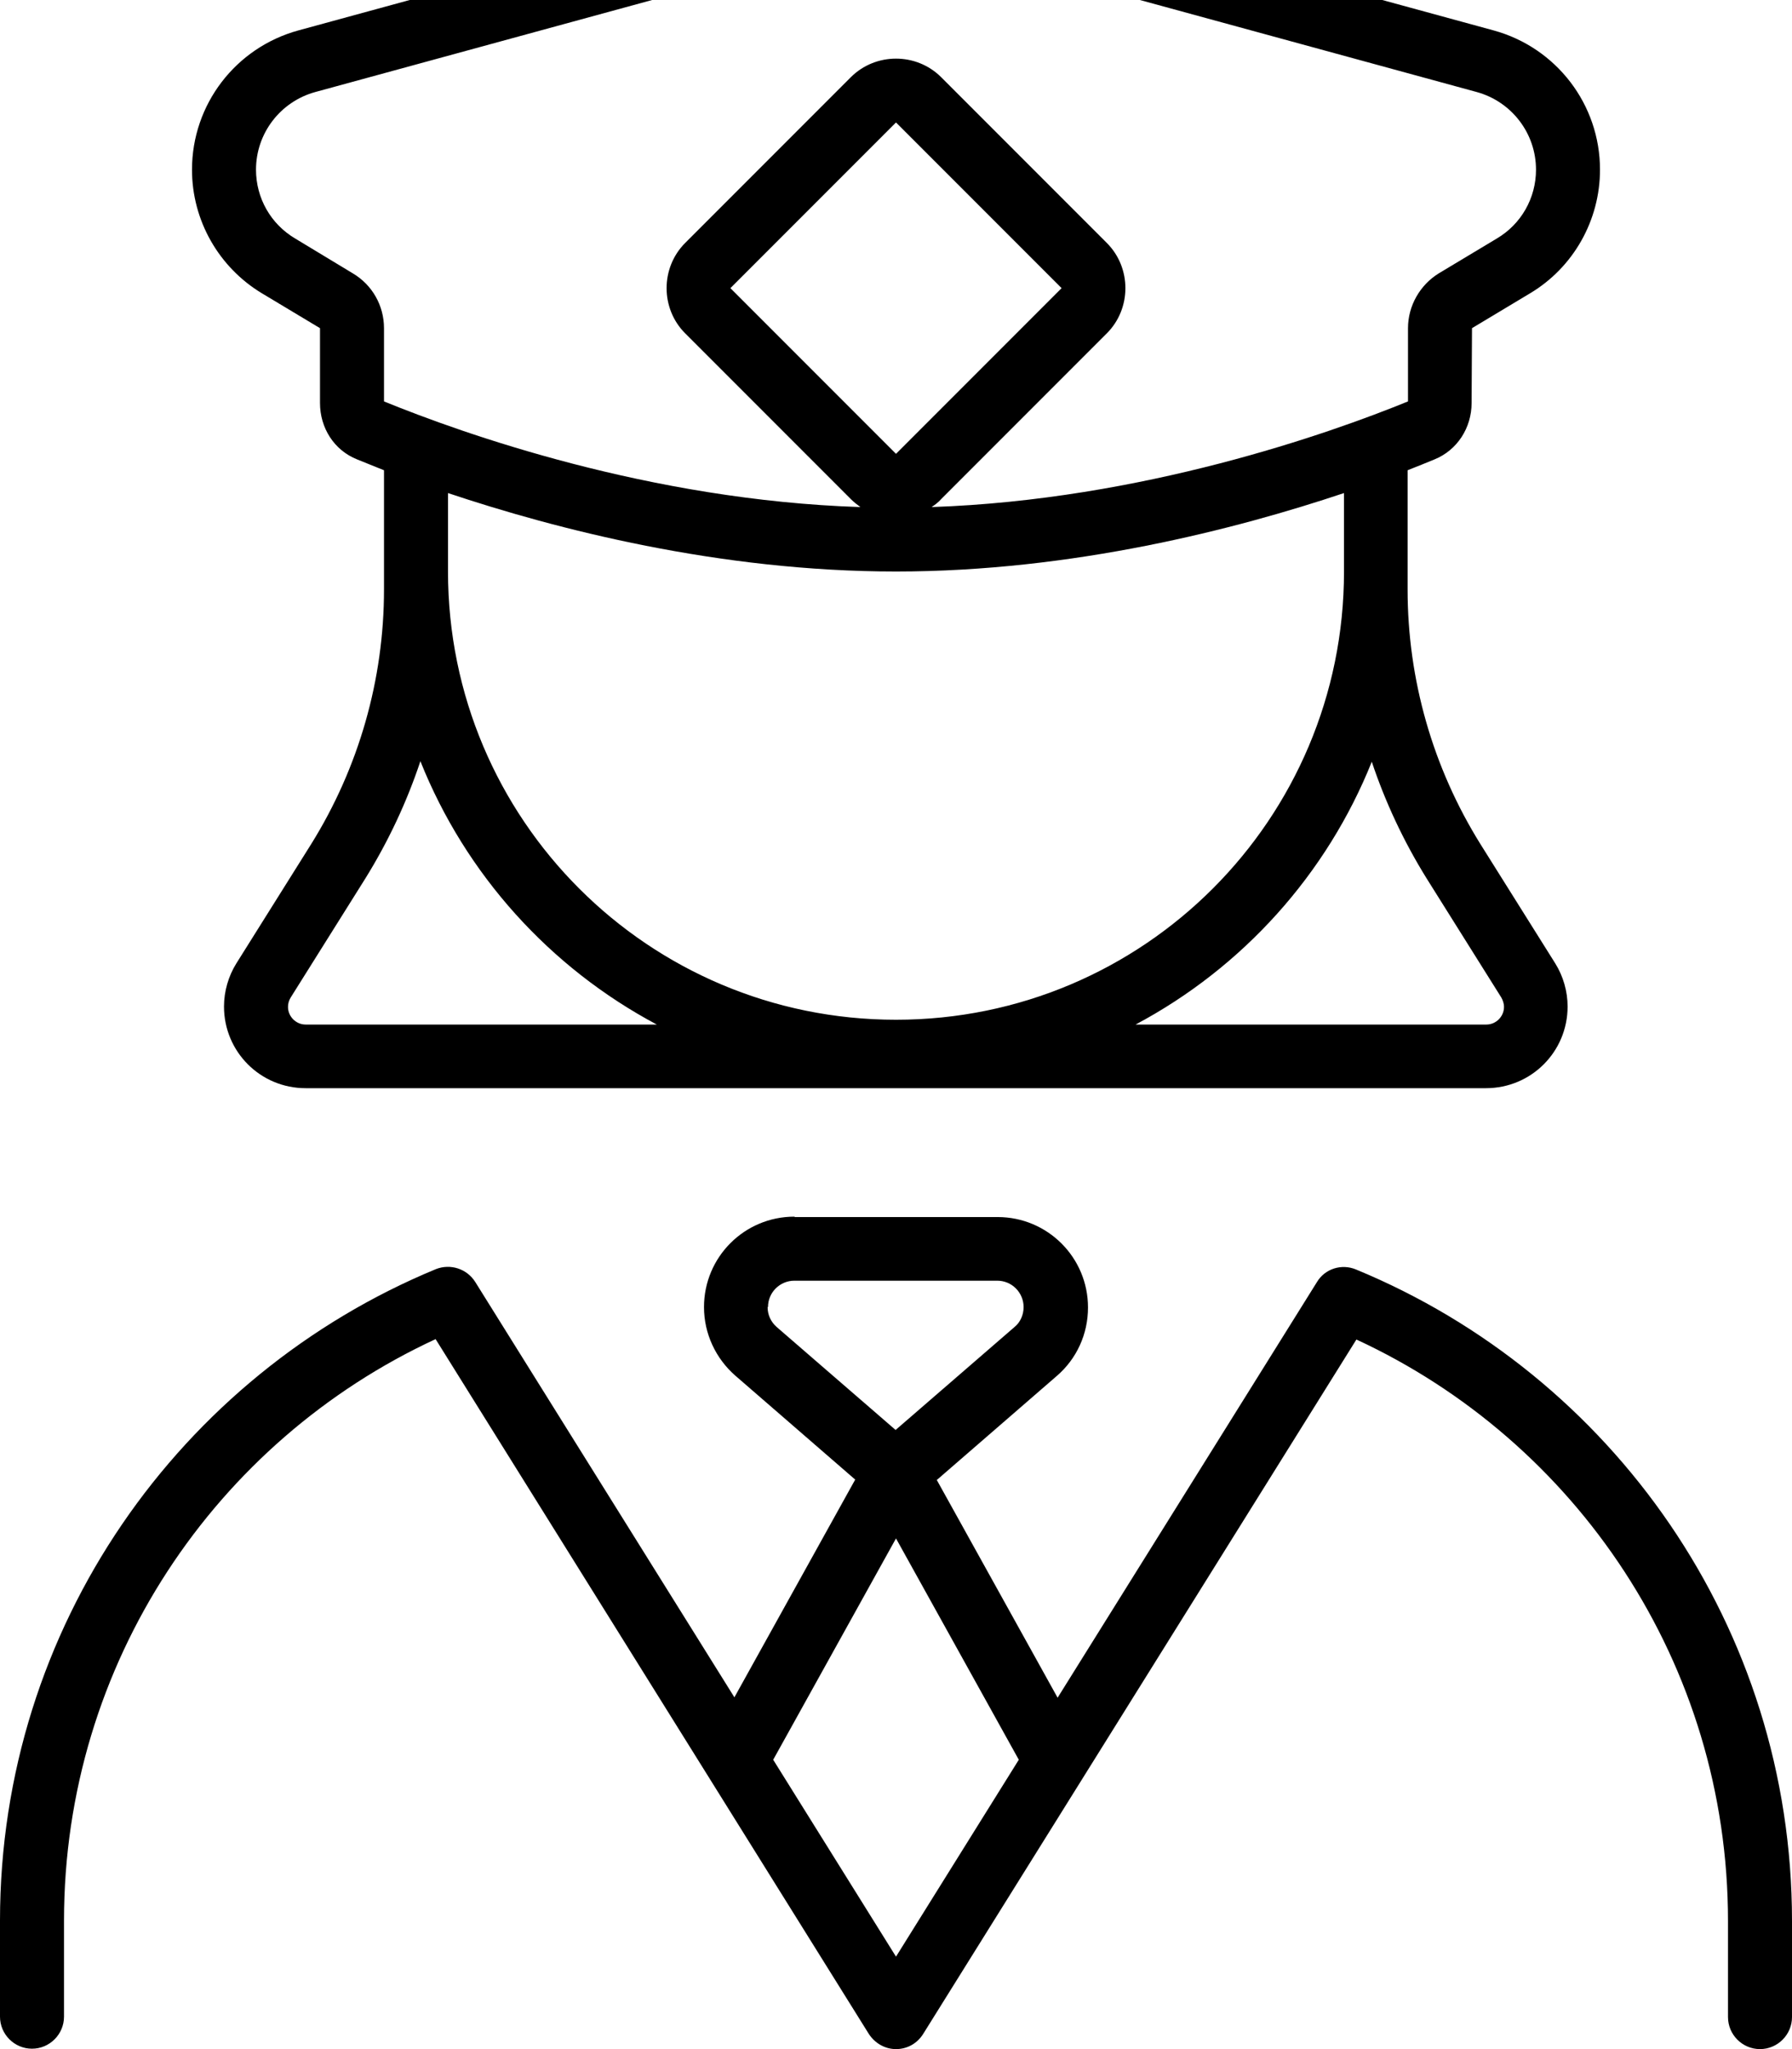 <svg xmlns="http://www.w3.org/2000/svg" viewBox="0 0 448 512"><!--! Font Awesome Pro 7.0.0 by @fontawesome - https://fontawesome.com License - https://fontawesome.com/license (Commercial License) Copyright 2025 Fonticons, Inc. --><path fill="currentColor" d="M368 82l14.5-8.7c10.9-6.5 17.5-18.3 17.5-30.9 0-16.3-10.9-30.5-26.6-34.8l-141-38.5c-5.5-1.5-11.3-1.5-16.8 0L74.6 7.6C58.9 11.9 48 26.1 48 42.4 48 55.1 54.7 66.8 65.5 73.3L80 82 80 100.7c0 6.2 3.5 11.8 9.3 14.1 2 .8 4.2 1.7 6.7 2.7l0 29.8c0 22.5-6.3 44.5-18.2 63.6L59.1 240.7c-2 3.2-3.1 7-3.1 10.8 0 11.3 9.1 20.4 20.4 20.4l295.1 0c11.3 0 20.4-9.1 20.4-20.4 0-3.8-1.1-7.6-3.1-10.8l-18.7-29.8c-11.9-19.1-18.2-41.1-18.2-63.6l0-29.8c2.5-1 4.8-1.9 6.7-2.7 5.7-2.3 9.3-7.9 9.3-14.1L368 82zm-32 46l0 14.8c0 61.9-50.1 112-112 112s-112-50.1-112-112l0-19.6c26.9 9 67.8 19.6 112 19.6s85.1-10.6 112-19.6l0 4.7zm6.9 62.2c3.4 10.2 8 20 13.7 29.2l18.7 29.8c.4 .7 .7 1.5 .7 2.4 0 2.4-2 4.4-4.4 4.4l-87.7 0c26.7-14.2 47.8-37.5 59.1-65.8zM164.1 256l-87.7 0c-2.4 0-4.4-2-4.4-4.4 0-.8 .2-1.6 .7-2.4l18.7-29.8c5.7-9.2 10.3-19 13.7-29.2 11.3 28.3 32.4 51.6 59.1 65.8zM352 82l0 18.3c-19.6 8-66.5 24.6-119.1 26.4 .9-.6 1.7-1.2 2.4-2l41.4-41.4c6.2-6.2 6.2-16.4 0-22.6L235.3 19.3c-6.2-6.2-16.4-6.2-22.6 0L171.3 60.7c-6.2 6.2-6.2 16.4 0 22.6l41.4 41.4c.8 .8 1.6 1.4 2.4 2-52.6-1.7-99.5-18.4-119.1-26.4L96 82c0-5.6-2.9-10.8-7.8-13.7L73.8 59.6C67.7 56 64 49.5 64 42.4 64 33.3 70.1 25.4 78.8 23l141-38.5c2.8-.8 5.7-.8 8.4 0L369.2 23c8.7 2.4 14.8 10.3 14.8 19.4 0 7.1-3.7 13.6-9.8 17.2l-14.5 8.7C355 71.2 352 76.4 352 82zM198.6 304c-12.5 0-22.6 10.1-22.6 22.6 0 6.6 2.9 12.8 7.8 17.1l30 26-30.2 54.4-64.8-103.8c-2.1-3.3-6.2-4.6-9.8-3.2-63.9 26.4-109 89.3-109 162.8l0 24c0 4.4 3.6 8 8 8s8-3.6 8-8l0-24c0-64.4 38-119.9 92.9-145.3L217.2 508.2c1.5 2.3 4 3.8 6.8 3.8s5.3-1.4 6.8-3.8L339.1 334.7C394 360.1 432 415.6 432 480l0 24c0 4.4 3.6 8 8 8s8-3.6 8-8l0-24c0-73.5-45-136.4-109-162.8-3.6-1.5-7.8-.2-9.8 3.2l-64.8 103.8-30.2-54.4 30-26c5-4.3 7.8-10.5 7.8-17.1 0-12.5-10.1-22.6-22.6-22.6l-50.7 0zM224 488.9l-30.7-49.2 30.7-55.3 30.7 55.3-30.7 49.2zM192 326.6c0-3.7 3-6.6 6.6-6.6l50.7 0c3.7 0 6.6 3 6.6 6.6 0 1.9-.8 3.8-2.3 5l-29.7 25.7-29.7-25.7c-1.5-1.3-2.3-3.1-2.3-5zM265.4 72L224 113.4 182.6 72 224 30.6 265.4 72z"/></svg>